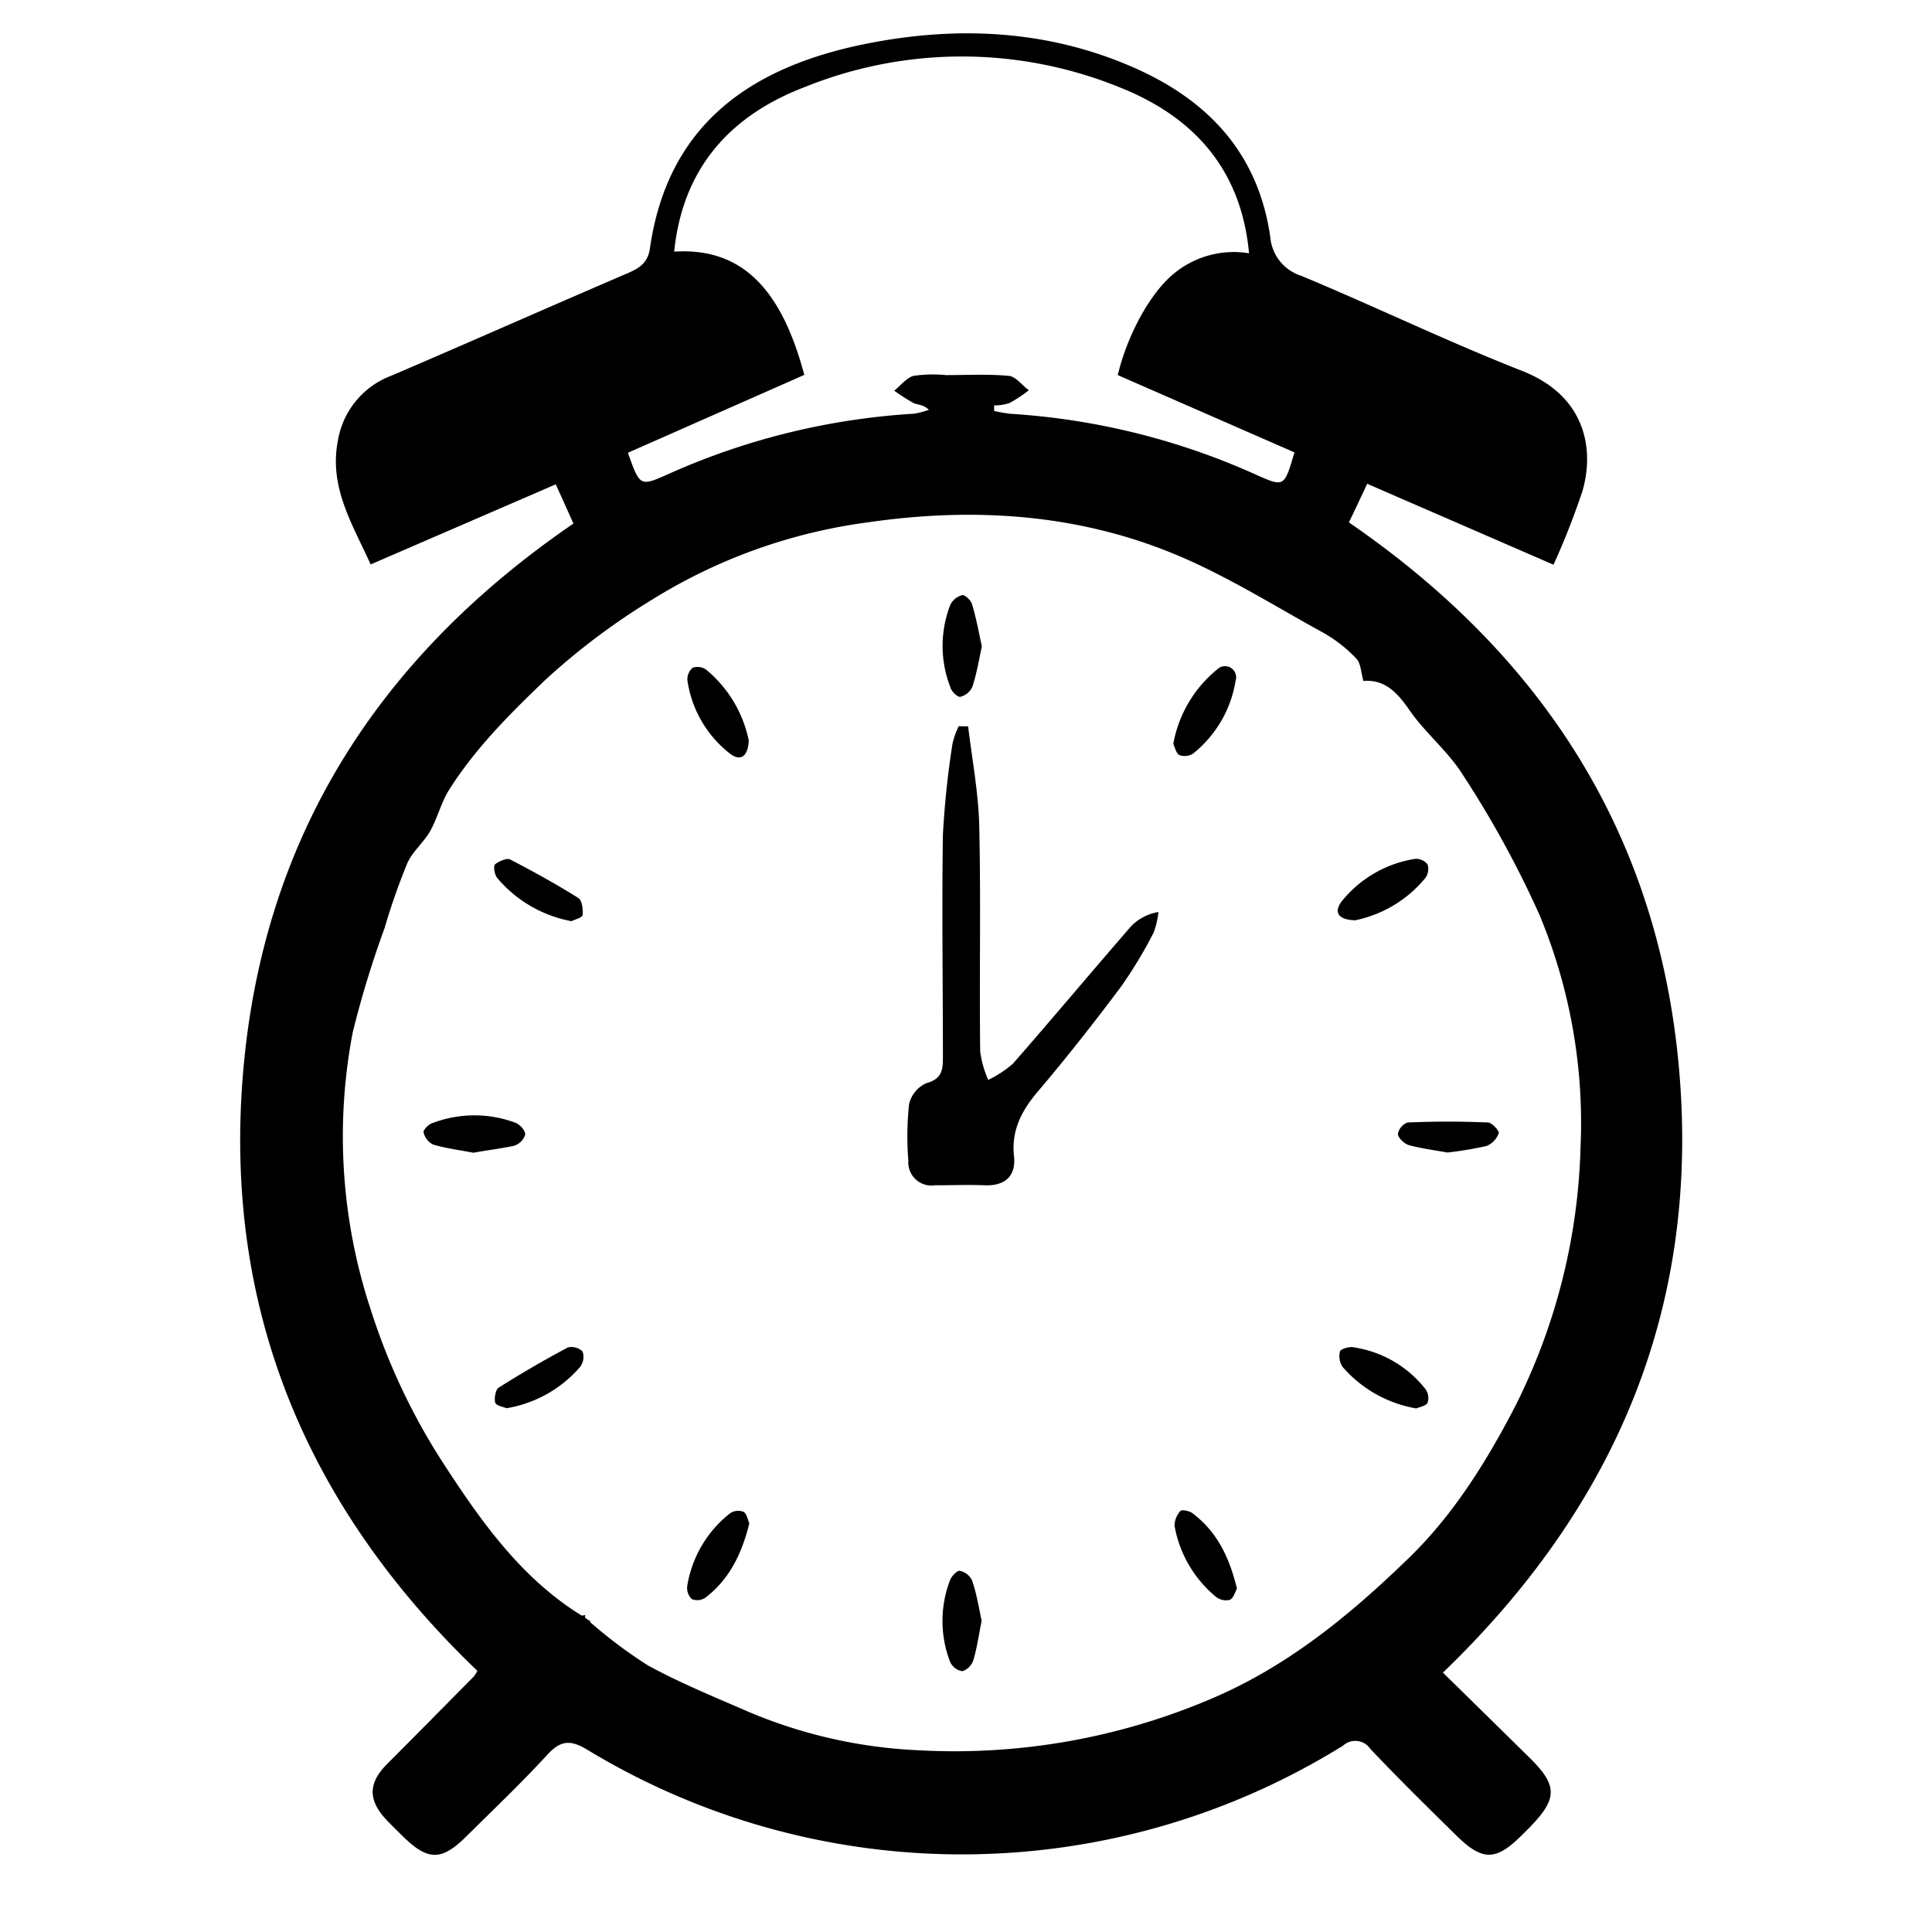 <svg id="Layer_1" data-name="Layer 1" xmlns="http://www.w3.org/2000/svg" viewBox="0 0 200 200"><g id="O8OfRw"><path d="M149.37,173.15c3.07,3,6,5.89,8.95,8.79s2.94,4.25,0,7.26l-.79.79c-2.7,2.67-4.06,2.69-6.79,0-3-2.95-6-5.9-8.87-8.93a1.88,1.88,0,0,0-2.84-.35,74.8,74.8,0,0,1-78.22.43c-1.75-1.06-2.77-1-4.15.51-2.69,2.93-5.57,5.66-8.39,8.46-2.58,2.56-4,2.53-6.62-.07-.53-.52-1.07-1.05-1.59-1.59-1.95-2.05-2-3.81,0-5.83,3-3,6-6.05,9-9.08a4.28,4.28,0,0,0,.36-.57c-17.54-16.81-26.29-37.29-24.27-61.77s14-43.16,34.21-57c-.56-1.26-1.13-2.53-1.83-4.06L38.37,58.43c-1.9-4.2-4.33-8-3.39-12.83a8.72,8.72,0,0,1,5.61-6.74c8-3.43,16.06-7,24.09-10.45,1.25-.54,2.36-1,2.6-2.7C69.19,12.4,78.34,6.65,90.34,4.4c9-1.69,17.92-1.25,26.46,2.35,8,3.36,13.43,8.9,14.7,17.8a4.61,4.61,0,0,0,3.2,4c7.67,3.19,15.16,6.82,22.88,9.85,6.5,2.55,7.51,8,6.24,12.42a78.65,78.65,0,0,1-3,7.64l-19.29-8.38c-.65,1.4-1.26,2.69-1.89,4,20.18,13.86,32.18,32.54,34.21,57S167.19,156,149.37,173.15Zm-88.49-5.44a.77.77,0,0,1,.22.22,49.23,49.23,0,0,0,6,4.49c3.38,1.84,7,3.31,10.49,4.83a50.82,50.82,0,0,0,17.36,3.93,67.7,67.7,0,0,0,30-5.14c8.23-3.4,14.81-8.85,21-14.86,4.54-4.44,7.94-9.88,10.91-15.62a63.24,63.24,0,0,0,6.76-26.87,56,56,0,0,0-4.26-24,104.66,104.66,0,0,0-7.89-14.42c-1.54-2.5-4-4.44-5.64-6.87-1.25-1.79-2.54-3.08-4.69-2.91-.26-.89-.26-1.82-.73-2.31A14.62,14.62,0,0,0,137,65.51c-5.19-2.85-10.25-6.06-15.71-8.27-10.06-4.09-20.69-4.72-31.35-3.18a56.23,56.23,0,0,0-22.41,8,70.74,70.74,0,0,0-11,8.25c-3.7,3.54-7.26,7.08-10,11.39-.85,1.33-1.25,3-2,4.34-.68,1.18-1.84,2.12-2.38,3.35a67.89,67.89,0,0,0-2.34,6.69,104,104,0,0,0-3.29,10.76,57.22,57.22,0,0,0,1.91,28.89,65.89,65.89,0,0,0,7.38,15.62c3.89,6,8.09,12,14.4,15.89l.41.26A2.48,2.48,0,0,1,60.88,167.71ZM69.79,26.05C77.1,25.58,81,30.34,83.26,38.81L65,46.87c1.25,3.52,1.25,3.51,4.22,2.19a72.69,72.69,0,0,1,25.35-6.23,8.26,8.26,0,0,0,1.59-.41c-.61-.57-1.16-.5-1.59-.7a18.57,18.57,0,0,1-2-1.28c.67-.53,1.28-1.34,2-1.53a13.91,13.91,0,0,1,3.36-.08c2.17,0,4.36-.12,6.51.08.73.07,1.38,1,2.07,1.49a15,15,0,0,1-2,1.32,5.16,5.16,0,0,1-1.6.25l0,.57a14.72,14.72,0,0,0,1.74.3A72.66,72.66,0,0,1,130,49.13c2.95,1.31,2.94,1.32,4-2.3l-18.29-8c1-4.18,3.31-8.34,5.59-10.32a9.74,9.74,0,0,1,8-2.29c-.8-8.73-5.78-14.12-13.25-17.12a43.38,43.38,0,0,0-32.66-.12C75.72,11.88,70.68,17.29,69.79,26.05Z"/><path d="M60.1,167.28l.48-.1c0,.12,0,.24-.07.36Z"/><path d="M60.88,167.71a.19.19,0,0,1,.22.22A.77.77,0,0,0,60.88,167.71Z"/><path d="M100.22,75.19c.41,3.43,1.07,6.87,1.15,10.31.18,7.79,0,15.58.1,23.37a11,11,0,0,0,.83,2.92,11.35,11.35,0,0,0,2.55-1.67c4.13-4.72,8.16-9.54,12.28-14.28a5.16,5.16,0,0,1,2.79-1.43,8.58,8.58,0,0,1-.5,2.14,46.58,46.58,0,0,1-3.35,5.56c-2.74,3.66-5.56,7.26-8.51,10.74-1.72,2-2.89,4.05-2.59,6.85.21,1.94-.83,3.08-3,3-1.72-.07-3.44,0-5.17,0a2.4,2.4,0,0,1-2.77-2.53,32.41,32.41,0,0,1,.07-5.83,3.16,3.16,0,0,1,1.77-2.2c1.55-.43,1.74-1.25,1.74-2.6,0-7.71-.12-15.43,0-23.14A92.61,92.61,0,0,1,98.6,77a8.59,8.59,0,0,1,.64-1.82Z"/><path d="M101.64,66.91c-.32,1.49-.54,2.89-1,4.23a1.87,1.87,0,0,1-1.26,1c-.29,0-.88-.55-1-1a11.76,11.76,0,0,1,0-8.54,1.92,1.92,0,0,1,1.26-1c.29,0,.9.57,1,1C101.06,64,101.33,65.49,101.64,66.91Z"/><path d="M77.51,76.65c-.07,1.7-.89,2.22-2,1.32a11.73,11.73,0,0,1-4.35-7.55,1.58,1.58,0,0,1,.55-1.3,1.55,1.55,0,0,1,1.4.21A12.86,12.86,0,0,1,77.51,76.65Z"/><path d="M121.46,77A12.89,12.89,0,0,1,126,69.3a1.15,1.15,0,0,1,1.91,1.16A12.1,12.1,0,0,1,123.52,78a1.6,1.6,0,0,1-1.42.17C121.75,78,121.62,77.35,121.46,77Z"/><path d="M49,119.33c-1.4-.27-2.8-.45-4.15-.84a1.88,1.88,0,0,1-1-1.26c-.05-.28.54-.89,1-1a12.19,12.19,0,0,1,8.52,0c.45.17,1.05.84,1,1.23a1.8,1.8,0,0,1-1.15,1.15C51.8,118.91,50.39,119.08,49,119.33Z"/><path d="M128.05,164.46c-.21.36-.37,1-.73,1.15a1.66,1.66,0,0,1-1.41-.28,12.31,12.31,0,0,1-4.32-7.37,2.28,2.28,0,0,1,.61-1.55c.13-.16.89,0,1.19.2C126,158.54,127.27,161.24,128.05,164.46Z"/><path d="M101.62,167.78c-.3,1.48-.48,2.81-.86,4.08A1.78,1.78,0,0,1,99.62,173a1.68,1.68,0,0,1-1.26-.95,11.76,11.76,0,0,1,0-8.5c.16-.41.75-1,1-.94a1.82,1.82,0,0,1,1.27,1C101.11,165,101.33,166.44,101.62,167.78Z"/><path d="M77.57,157.7c-.78,3.15-2.07,5.8-4.56,7.7a1.51,1.51,0,0,1-1.39.14,1.61,1.61,0,0,1-.48-1.35,12,12,0,0,1,4.43-7.53,1.53,1.53,0,0,1,1.4-.16C77.32,156.71,77.41,157.35,77.57,157.7Z"/><path d="M149.84,119.31c-1.36-.25-2.69-.41-4-.77-.47-.14-1.11-.74-1.13-1.16a1.57,1.57,0,0,1,1-1.18q4.16-.18,8.32,0c.41,0,1.2.88,1.12,1.11a2.29,2.29,0,0,1-1.25,1.32A38.55,38.55,0,0,1,149.84,119.31Z"/><path d="M52.43,145.78c-.31-.14-1-.24-1.15-.55s0-1.35.31-1.56q3.51-2.22,7.19-4.18a1.63,1.63,0,0,1,1.53.42,1.74,1.74,0,0,1-.26,1.6A12.85,12.85,0,0,1,52.43,145.78Z"/><path d="M146.61,145.8a13,13,0,0,1-7.61-4.28,2,2,0,0,1-.29-1.61c.07-.26.89-.51,1.33-.45a11.64,11.64,0,0,1,7.54,4.36,1.57,1.57,0,0,1,.2,1.4C147.58,145.56,146.93,145.66,146.61,145.8Z"/><path d="M59.15,95.36a13.19,13.19,0,0,1-7.69-4.49c-.26-.34-.41-1.18-.21-1.39s1.18-.7,1.53-.52c2.41,1.24,4.79,2.56,7.09,4,.39.24.5,1.18.44,1.76C60.28,95,59.52,95.18,59.15,95.36Z"/><path d="M140.28,95.27c-1.78-.06-2.25-.84-1.36-2a12.18,12.18,0,0,1,7.56-4.36,1.49,1.49,0,0,1,1.3.58,1.57,1.57,0,0,1-.23,1.4A12.7,12.7,0,0,1,140.28,95.27Z"/></g></svg>